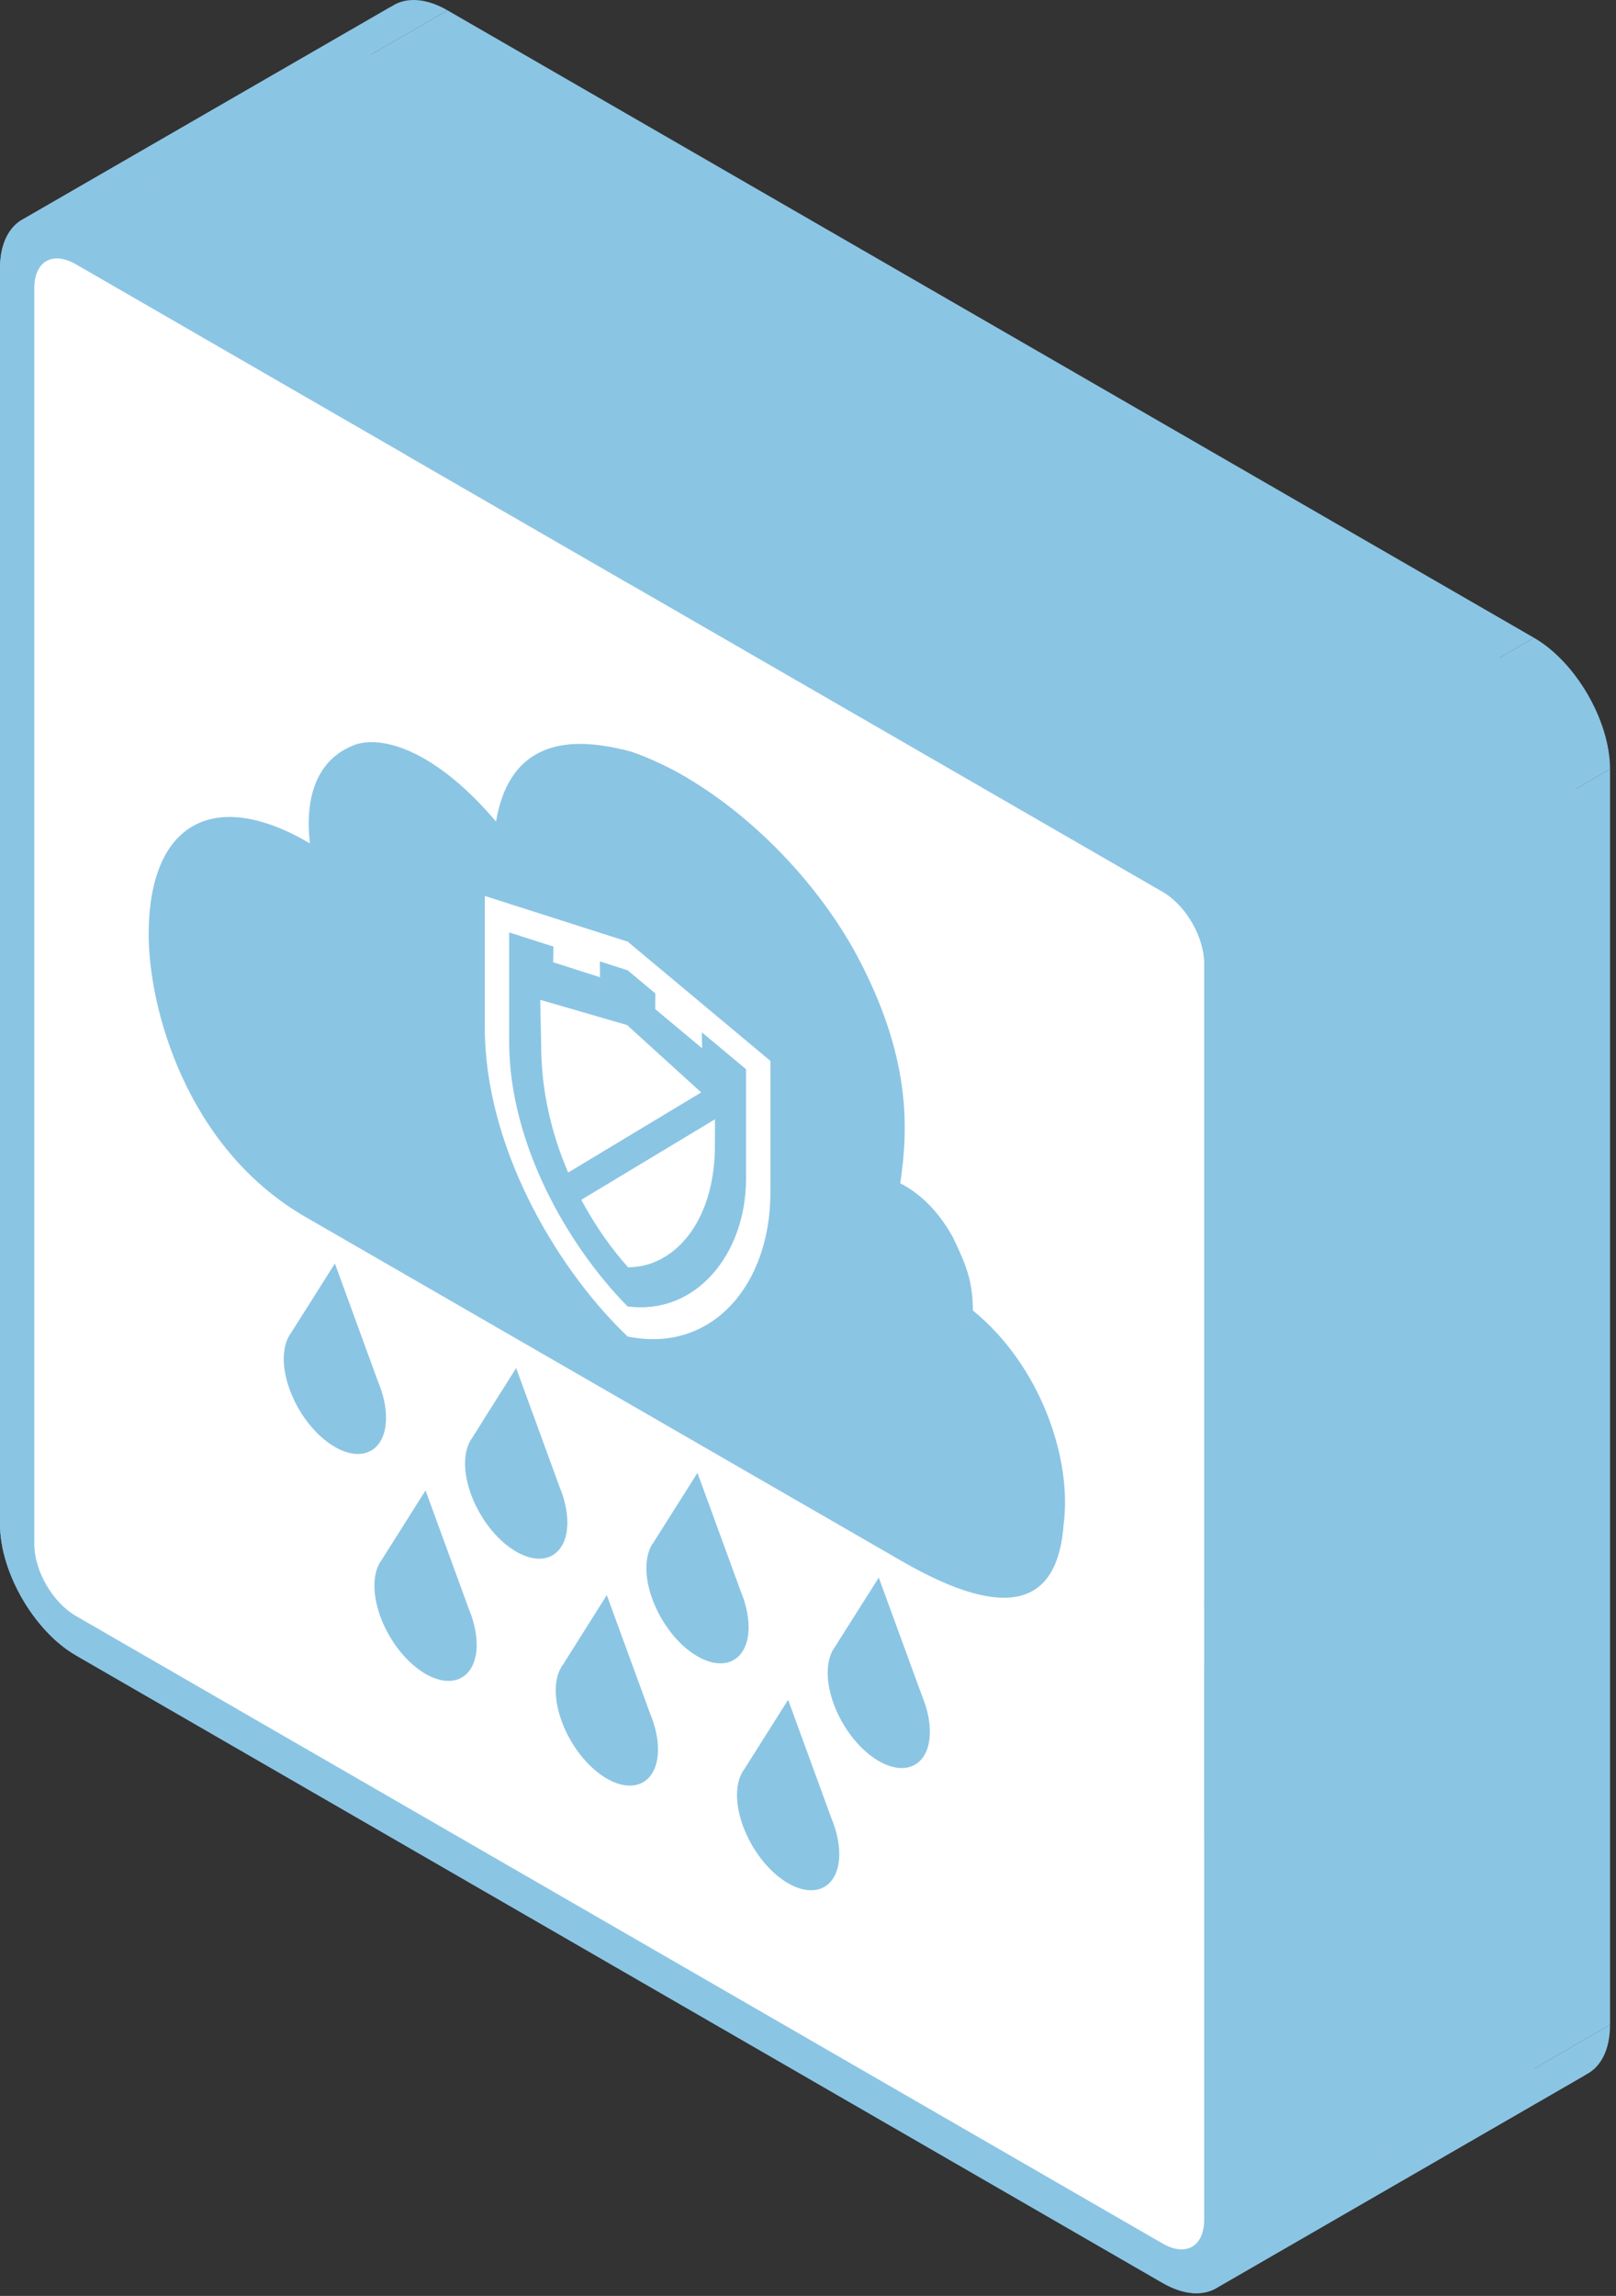 <svg width="226" height="321" viewBox="0 0 226 321" fill="none" xmlns="http://www.w3.org/2000/svg">
<rect x="0" y="0" width="226" height="321" fill="#333333" stroke="none"/>
<path fill-rule="evenodd" clip-rule="evenodd" d="M84.862 223.017L78.756 232.702L130.718 202.702L136.823 193.017L84.862 223.017Z" fill="#8BC5E4"/>
<path fill-rule="evenodd" clip-rule="evenodd" d="M90.907 239.547L84.862 223.017L136.823 193.017L142.868 209.547L90.907 239.547Z" fill="#8BC5E4"/>
<path fill-rule="evenodd" clip-rule="evenodd" d="M84.862 223.017L136.823 193.017L84.862 223.017Z" fill="#8BC5E4"/>
<path fill-rule="evenodd" clip-rule="evenodd" d="M59.513 208.382L53.399 218.062L105.361 188.062L111.475 178.382L59.513 208.382Z" fill="#8BC5E4"/>
<path fill-rule="evenodd" clip-rule="evenodd" d="M65.549 224.907L59.513 208.382L111.475 178.382L117.511 194.907L65.549 224.907Z" fill="#8BC5E4"/>
<path fill-rule="evenodd" clip-rule="evenodd" d="M59.513 208.382L111.475 178.382L59.513 208.382Z" fill="#8BC5E4"/>
<path fill-rule="evenodd" clip-rule="evenodd" d="M110.219 237.657L104.105 247.337L156.066 217.337L162.181 207.657L110.219 237.657Z" fill="#8BC5E4"/>
<path fill-rule="evenodd" clip-rule="evenodd" d="M116.264 254.187L110.219 237.657L162.181 207.657L168.225 224.187L116.264 254.187Z" fill="#8BC5E4"/>
<path fill-rule="evenodd" clip-rule="evenodd" d="M110.219 237.657L162.181 207.657L110.219 237.657Z" fill="#8BC5E4"/>
<path fill-rule="evenodd" clip-rule="evenodd" d="M72.192 191.292L66.078 200.972L118.039 170.972L124.153 161.292L72.192 191.292Z" fill="#8BC5E4"/>
<path fill-rule="evenodd" clip-rule="evenodd" d="M78.228 207.817L72.192 191.292L124.153 161.292L130.19 177.817L78.228 207.817Z" fill="#8BC5E4"/>
<path fill-rule="evenodd" clip-rule="evenodd" d="M72.192 191.292L124.153 161.292L72.192 191.292Z" fill="#8BC5E4"/>
<path fill-rule="evenodd" clip-rule="evenodd" d="M46.835 176.652L40.721 186.332L92.682 156.332L98.796 146.652L46.835 176.652Z" fill="#8BC5E4"/>
<path fill-rule="evenodd" clip-rule="evenodd" d="M52.871 193.177L46.835 176.652L98.796 146.652L104.832 163.177L52.871 193.177Z" fill="#8BC5E4"/>
<path fill-rule="evenodd" clip-rule="evenodd" d="M46.835 176.652L98.796 146.652L46.835 176.652Z" fill="#8BC5E4"/>
<path fill-rule="evenodd" clip-rule="evenodd" d="M97.54 205.927L91.426 215.607L143.388 185.607L149.502 175.927L97.54 205.927Z" fill="#8BC5E4"/>
<path fill-rule="evenodd" clip-rule="evenodd" d="M103.585 222.457L97.54 205.927L149.502 175.927L155.547 192.457L103.585 222.457Z" fill="#8BC5E4"/>
<path fill-rule="evenodd" clip-rule="evenodd" d="M97.54 205.927L149.502 175.927L97.54 205.927Z" fill="#8BC5E4"/>
<path fill-rule="evenodd" clip-rule="evenodd" d="M122.898 220.567L116.775 230.242L168.736 200.242L174.859 190.567L122.898 220.567Z" fill="#8BC5E4"/>
<path fill-rule="evenodd" clip-rule="evenodd" d="M128.943 237.097L122.898 220.567L174.859 190.567L180.904 207.097L128.943 237.097Z" fill="#8BC5E4"/>
<path fill-rule="evenodd" clip-rule="evenodd" d="M122.898 220.567L174.859 190.567L122.898 220.567Z" fill="#8BC5E4"/>
<path fill-rule="evenodd" clip-rule="evenodd" d="M42.721 170.147L126.076 218.242L178.038 188.242L94.683 140.147L42.721 170.147Z" fill="#8BC5E4"/>
<path fill-rule="evenodd" clip-rule="evenodd" d="M95.159 108.222L147.12 78.222L95.159 108.222Z" fill="#8BC5E4"/>
<path fill-rule="evenodd" clip-rule="evenodd" d="M87.78 131.652L107.742 148.327L159.704 118.327L139.742 101.652L87.78 131.652Z" fill="#8BC5E4"/>
<path fill-rule="evenodd" clip-rule="evenodd" d="M107.742 148.327V166.707L159.704 136.707V118.327L107.742 148.327Z" fill="#8BC5E4"/>
<path fill-rule="evenodd" clip-rule="evenodd" d="M88.343 186.967L87.772 186.867L139.733 156.867L140.305 156.967L88.343 186.967Z" fill="#8BC5E4"/>
<path fill-rule="evenodd" clip-rule="evenodd" d="M87.772 186.867L87.209 186.312L139.17 156.312L139.733 156.867L87.772 186.867Z" fill="#8BC5E4"/>
<path fill-rule="evenodd" clip-rule="evenodd" d="M67.801 143.647V126.827L119.763 96.827V113.647L67.801 143.647Z" fill="#8BC5E4"/>
<path fill-rule="evenodd" clip-rule="evenodd" d="M67.801 126.827V125.267L119.763 95.267V96.827L67.801 126.827Z" fill="#8BC5E4"/>
<path fill-rule="evenodd" clip-rule="evenodd" d="M67.801 125.267L87.78 131.652L139.742 101.652L119.763 95.267L67.801 125.267Z" fill="#8BC5E4"/>
<path fill-rule="evenodd" clip-rule="evenodd" d="M87.78 131.652L139.742 101.652L87.78 131.652Z" fill="#8BC5E4"/>
<path fill-rule="evenodd" clip-rule="evenodd" d="M87.78 135.662L83.892 134.417L135.853 104.417L139.742 105.662L87.78 135.662Z" fill="#8BC5E4"/>
<path fill-rule="evenodd" clip-rule="evenodd" d="M83.892 134.417L83.918 136.632L135.879 106.632L135.853 104.417L83.892 134.417Z" fill="#8BC5E4"/>
<path fill-rule="evenodd" clip-rule="evenodd" d="M83.918 136.632L77.362 134.537L129.324 104.537L135.879 106.632L83.918 136.632Z" fill="#8BC5E4"/>
<path fill-rule="evenodd" clip-rule="evenodd" d="M77.362 134.537L77.397 132.347L129.358 102.347L129.324 104.537L77.362 134.537Z" fill="#8BC5E4"/>
<path fill-rule="evenodd" clip-rule="evenodd" d="M77.397 132.347L71.205 130.362L123.166 100.362L129.358 102.347L77.397 132.347Z" fill="#8BC5E4"/>
<path fill-rule="evenodd" clip-rule="evenodd" d="M71.205 130.362V145.612L123.166 115.612V100.362L71.205 130.362Z" fill="#8BC5E4"/>
<path fill-rule="evenodd" clip-rule="evenodd" d="M104.339 164.742V149.492L156.3 119.492V134.742L104.339 164.742Z" fill="#8BC5E4"/>
<path fill-rule="evenodd" clip-rule="evenodd" d="M104.339 149.492L98.155 144.332L150.117 114.332L156.3 119.492L104.339 149.492Z" fill="#8BC5E4"/>
<path fill-rule="evenodd" clip-rule="evenodd" d="M98.155 144.332L98.19 146.562L150.151 116.562L150.117 114.332L98.155 144.332Z" fill="#8BC5E4"/>
<path fill-rule="evenodd" clip-rule="evenodd" d="M98.19 146.562L91.634 141.087L143.596 111.087L150.151 116.562L98.19 146.562Z" fill="#8BC5E4"/>
<path fill-rule="evenodd" clip-rule="evenodd" d="M91.634 141.087L91.651 138.897L143.613 108.897L143.596 111.087L91.634 141.087Z" fill="#8BC5E4"/>
<path fill-rule="evenodd" clip-rule="evenodd" d="M91.651 138.897L87.78 135.662L139.742 105.662L143.613 108.897L91.651 138.897Z" fill="#8BC5E4"/>
<path fill-rule="evenodd" clip-rule="evenodd" d="M87.78 135.662L139.742 105.662L87.78 135.662Z" fill="#8BC5E4"/>
<path fill-rule="evenodd" clip-rule="evenodd" d="M87.702 143.317L98.06 152.737L150.022 122.737L139.664 113.317L87.702 143.317Z" fill="#8BC5E4"/>
<path fill-rule="evenodd" clip-rule="evenodd" d="M98.06 152.737L79.458 163.937L131.419 133.937L150.022 122.737L98.06 152.737Z" fill="#8BC5E4"/>
<path fill-rule="evenodd" clip-rule="evenodd" d="M75.682 146.087L75.552 139.792L127.514 109.792L127.643 116.087L75.682 146.087Z" fill="#8BC5E4"/>
<path fill-rule="evenodd" clip-rule="evenodd" d="M75.552 139.792L87.702 143.317L139.664 113.317L127.514 109.792L75.552 139.792Z" fill="#8BC5E4"/>
<path fill-rule="evenodd" clip-rule="evenodd" d="M87.702 143.317L139.664 113.317L87.702 143.317Z" fill="#8BC5E4"/>
<path fill-rule="evenodd" clip-rule="evenodd" d="M99.991 156.492L99.983 160.117L151.944 130.117L151.953 126.492L99.991 156.492Z" fill="#8BC5E4"/>
<path fill-rule="evenodd" clip-rule="evenodd" d="M81.294 167.747L99.991 156.492L151.953 126.492L133.255 137.747L81.294 167.747Z" fill="#8BC5E4"/>
<path fill-rule="evenodd" clip-rule="evenodd" d="M99.991 156.492L151.953 126.492L99.991 156.492Z" fill="#8BC5E4"/>
<path fill-rule="evenodd" clip-rule="evenodd" d="M10.626 36.957L162.579 124.687L214.54 94.687L62.588 6.957L10.626 36.957Z" fill="#8BC5E4"/>
<path fill-rule="evenodd" clip-rule="evenodd" d="M168.407 134.762V310.322L220.369 280.322V104.762L168.407 134.762Z" fill="#8BC5E4"/>
<path fill-rule="evenodd" clip-rule="evenodd" d="M162.579 313.667L10.626 225.937L62.588 195.937L214.54 283.667L162.579 313.667Z" fill="#8BC5E4"/>
<path fill-rule="evenodd" clip-rule="evenodd" d="M4.798 215.862V40.302L56.759 10.302V185.862L4.798 215.862Z" fill="#8BC5E4"/>
<path fill-rule="evenodd" clip-rule="evenodd" d="M10.626 36.957L62.588 6.957L10.626 36.957Z" fill="#8BC5E4"/>
<path fill-rule="evenodd" clip-rule="evenodd" d="M0 37.532V213.092L51.962 183.092V7.532L0 37.532Z" fill="#8BC5E4"/>
<path fill-rule="evenodd" clip-rule="evenodd" d="M10.626 231.447L162.579 319.177L214.54 289.177L62.588 201.447L10.626 231.447Z" fill="#8BC5E4"/>
<path fill-rule="evenodd" clip-rule="evenodd" d="M173.205 313.092V137.532L225.167 107.532V283.092L173.205 313.092Z" fill="#8BC5E4"/>
<path fill-rule="evenodd" clip-rule="evenodd" d="M162.579 119.177L10.626 31.447L62.588 1.447L214.54 89.177L162.579 119.177Z" fill="#8BC5E4"/>
<path fill-rule="evenodd" clip-rule="evenodd" d="M10.626 31.447L62.588 1.447L10.626 31.447Z" fill="#8BC5E4"/>
<path fill-rule="evenodd" clip-rule="evenodd" d="M78.756 232.702C78.081 233.582 77.726 234.837 77.717 236.322L129.679 206.322C129.687 204.837 130.042 203.582 130.718 202.702L78.756 232.702Z" fill="#8BC5E4"/>
<path fill-rule="evenodd" clip-rule="evenodd" d="M77.717 236.322C77.717 238.502 78.471 241.027 79.813 243.342L131.774 213.342C130.432 211.027 129.679 208.502 129.679 206.322L77.717 236.322Z" fill="#8BC5E4"/>
<path fill-rule="evenodd" clip-rule="evenodd" d="M79.813 243.342C81.147 245.652 82.965 247.572 84.862 248.667L136.823 218.667C134.927 217.572 133.108 215.652 131.774 213.342L79.813 243.342Z" fill="#8BC5E4"/>
<path fill-rule="evenodd" clip-rule="evenodd" d="M84.862 248.667C86.767 249.767 88.586 249.957 89.928 249.182L141.89 219.182C140.547 219.957 138.729 219.767 136.823 218.667L84.862 248.667Z" fill="#8BC5E4"/>
<path fill-rule="evenodd" clip-rule="evenodd" d="M89.928 249.182C91.27 248.417 92.024 246.762 92.024 244.582L143.985 214.582C143.985 216.762 143.232 218.417 141.89 219.182L89.928 249.182Z" fill="#8BC5E4"/>
<path fill-rule="evenodd" clip-rule="evenodd" d="M92.024 244.582C92.015 243.017 91.634 241.277 90.907 239.547L142.868 209.547C143.596 211.277 143.977 213.017 143.985 214.582L92.024 244.582Z" fill="#8BC5E4"/>
<path fill-rule="evenodd" clip-rule="evenodd" d="M53.399 218.062C52.724 218.942 52.368 220.197 52.36 221.682L104.321 191.682C104.33 190.197 104.685 188.942 105.361 188.062L53.399 218.062Z" fill="#8BC5E4"/>
<path fill-rule="evenodd" clip-rule="evenodd" d="M52.36 221.682C52.36 223.862 53.113 226.387 54.456 228.702L106.417 198.702C105.075 196.387 104.321 193.862 104.321 191.682L52.36 221.682Z" fill="#8BC5E4"/>
<path fill-rule="evenodd" clip-rule="evenodd" d="M54.456 228.702C55.798 231.027 57.617 232.937 59.522 234.037L111.483 204.037C109.578 202.937 107.76 201.027 106.417 198.702L54.456 228.702Z" fill="#8BC5E4"/>
<path fill-rule="evenodd" clip-rule="evenodd" d="M59.522 234.037C61.419 235.132 63.237 235.312 64.571 234.542L116.532 204.542C115.199 205.312 113.38 205.132 111.483 204.037L59.522 234.037Z" fill="#8BC5E4"/>
<path fill-rule="evenodd" clip-rule="evenodd" d="M64.571 234.542C65.913 233.777 66.667 232.122 66.667 229.942L118.628 199.942C118.628 202.122 117.875 203.777 116.532 204.542L64.571 234.542Z" fill="#8BC5E4"/>
<path fill-rule="evenodd" clip-rule="evenodd" d="M66.667 229.942C66.658 228.377 66.277 226.637 65.549 224.907L117.511 194.907C118.238 196.637 118.619 198.377 118.628 199.942L66.667 229.942Z" fill="#8BC5E4"/>
<path fill-rule="evenodd" clip-rule="evenodd" d="M104.105 247.337C103.429 248.217 103.074 249.472 103.074 250.962L155.036 220.962C155.036 219.472 155.391 218.217 156.066 217.337L104.105 247.337Z" fill="#8BC5E4"/>
<path fill-rule="evenodd" clip-rule="evenodd" d="M103.074 250.962C103.074 253.142 103.828 255.667 105.17 257.982L157.132 227.982C155.789 225.667 155.036 223.142 155.036 220.962L103.074 250.962Z" fill="#8BC5E4"/>
<path fill-rule="evenodd" clip-rule="evenodd" d="M105.17 257.982C106.504 260.292 108.322 262.212 110.219 263.307L162.181 233.307C160.284 232.212 158.465 230.292 157.132 227.982L105.17 257.982Z" fill="#8BC5E4"/>
<path fill-rule="evenodd" clip-rule="evenodd" d="M110.219 263.307C112.116 264.402 113.934 264.582 115.277 263.817L167.238 233.817C165.896 234.582 164.077 234.402 162.181 233.307L110.219 263.307Z" fill="#8BC5E4"/>
<path fill-rule="evenodd" clip-rule="evenodd" d="M115.277 263.817C116.619 263.052 117.372 261.397 117.372 259.217L169.334 229.217C169.334 231.397 168.58 233.052 167.238 233.817L115.277 263.817Z" fill="#8BC5E4"/>
<path fill-rule="evenodd" clip-rule="evenodd" d="M117.372 259.217C117.372 257.657 116.983 255.912 116.264 254.187L168.225 224.187C168.944 225.912 169.334 227.657 169.334 229.217L117.372 259.217Z" fill="#8BC5E4"/>
<path fill-rule="evenodd" clip-rule="evenodd" d="M66.078 200.972C65.402 201.852 65.047 203.117 65.038 204.602L117 174.602C117.009 173.117 117.364 171.852 118.039 170.972L66.078 200.972Z" fill="#8BC5E4"/>
<path fill-rule="evenodd" clip-rule="evenodd" d="M65.038 204.602C65.038 209.132 68.243 214.662 72.192 216.942L124.153 186.942C120.204 184.662 117 179.132 117 174.602L65.038 204.602Z" fill="#8BC5E4"/>
<path fill-rule="evenodd" clip-rule="evenodd" d="M72.192 216.942C74.088 218.037 75.907 218.227 77.249 217.462L129.211 187.462C127.869 188.227 126.05 188.037 124.153 186.942L72.192 216.942Z" fill="#8BC5E4"/>
<path fill-rule="evenodd" clip-rule="evenodd" d="M77.249 217.462C78.592 216.697 79.345 215.042 79.345 212.862L131.307 182.862C131.307 185.042 130.553 186.697 129.211 187.462L77.249 217.462Z" fill="#8BC5E4"/>
<path fill-rule="evenodd" clip-rule="evenodd" d="M79.345 212.862C79.345 211.302 78.956 209.547 78.228 207.817L130.19 177.817C130.917 179.547 131.307 181.302 131.307 182.862L79.345 212.862Z" fill="#8BC5E4"/>
<path fill-rule="evenodd" clip-rule="evenodd" d="M40.721 186.332C40.045 187.212 39.69 188.477 39.681 189.962L91.643 159.962C91.651 158.477 92.007 157.212 92.682 156.332L40.721 186.332Z" fill="#8BC5E4"/>
<path fill-rule="evenodd" clip-rule="evenodd" d="M39.681 189.962C39.681 192.142 40.443 194.672 41.777 196.982L93.739 166.982C92.405 164.672 91.643 162.142 91.643 159.962L39.681 189.962Z" fill="#8BC5E4"/>
<path fill-rule="evenodd" clip-rule="evenodd" d="M41.777 196.982C43.119 199.297 44.947 201.212 46.843 202.307L98.805 172.307C96.908 171.212 95.081 169.297 93.739 166.982L41.777 196.982Z" fill="#8BC5E4"/>
<path fill-rule="evenodd" clip-rule="evenodd" d="M46.843 202.307C48.735 203.399 50.456 203.546 51.736 202.901L103.697 172.901C102.418 173.546 100.696 173.399 98.805 172.307L46.843 202.307Z" fill="#8BC5E4"/>
<path fill-rule="evenodd" clip-rule="evenodd" d="M51.736 202.901C53.122 202.203 53.988 200.578 53.988 198.222L105.95 168.222C105.95 170.578 105.083 172.203 103.697 172.901L51.736 202.901Z" fill="#8BC5E4"/>
<path fill-rule="evenodd" clip-rule="evenodd" d="M53.988 198.222C53.988 196.662 53.598 194.907 52.871 193.177L104.832 163.177C105.56 164.907 105.95 166.662 105.95 168.222L53.988 198.222Z" fill="#8BC5E4"/>
<path fill-rule="evenodd" clip-rule="evenodd" d="M91.426 215.607C90.751 216.487 90.396 217.752 90.396 219.242L142.357 189.242C142.357 187.752 142.712 186.487 143.388 185.607L91.426 215.607Z" fill="#8BC5E4"/>
<path fill-rule="evenodd" clip-rule="evenodd" d="M90.396 219.242C90.396 223.772 93.6 229.302 97.54 231.577L149.502 201.577C145.562 199.302 142.357 193.772 142.357 189.242L90.396 219.242Z" fill="#8BC5E4"/>
<path fill-rule="evenodd" clip-rule="evenodd" d="M97.54 231.577C99.436 232.672 101.16 232.819 102.44 232.175L154.402 202.175C153.121 202.819 151.397 202.672 149.502 201.577L97.54 231.577Z" fill="#8BC5E4"/>
<path fill-rule="evenodd" clip-rule="evenodd" d="M102.44 232.176C103.827 231.478 104.694 229.853 104.694 227.497L156.655 197.497C156.655 199.853 155.789 201.478 154.402 202.176L102.44 232.176Z" fill="#8BC5E4"/>
<path fill-rule="evenodd" clip-rule="evenodd" d="M104.694 227.497C104.694 225.937 104.304 224.192 103.585 222.457L155.547 192.457C156.266 194.192 156.655 195.937 156.655 197.497L104.694 227.497Z" fill="#8BC5E4"/>
<path fill-rule="evenodd" clip-rule="evenodd" d="M116.775 230.242C116.108 231.127 115.753 232.392 115.753 233.882L167.714 203.882C167.714 202.392 168.07 201.127 168.736 200.242L116.775 230.242Z" fill="#8BC5E4"/>
<path fill-rule="evenodd" clip-rule="evenodd" d="M115.753 233.882C115.753 236.062 116.506 238.577 117.849 240.892L169.81 210.892C168.468 208.577 167.714 206.062 167.714 203.882L115.753 233.882Z" fill="#8BC5E4"/>
<path fill-rule="evenodd" clip-rule="evenodd" d="M117.849 240.892C119.191 243.217 121.001 245.122 122.898 246.217L174.859 216.217C172.963 215.122 171.153 213.217 169.81 210.892L117.849 240.892Z" fill="#8BC5E4"/>
<path fill-rule="evenodd" clip-rule="evenodd" d="M122.898 246.217C124.793 247.312 126.515 247.458 127.794 246.813L179.755 216.813C178.477 217.458 176.755 217.312 174.859 216.217L122.898 246.217Z" fill="#8BC5E4"/>
<path fill-rule="evenodd" clip-rule="evenodd" d="M127.793 246.813C129.178 246.115 130.042 244.488 130.042 242.132L182.004 212.132C182.004 214.488 181.14 216.115 179.755 216.813L127.793 246.813Z" fill="#8BC5E4"/>
<path fill-rule="evenodd" clip-rule="evenodd" d="M130.042 242.132C130.051 240.577 129.661 238.832 128.943 237.097L180.904 207.097C181.623 208.832 182.013 210.577 182.004 212.132L130.042 242.132Z" fill="#8BC5E4"/>
<path fill-rule="evenodd" clip-rule="evenodd" d="M95.159 108.222C92.89 106.962 90.586 105.902 88.309 105.117L140.27 75.117C142.548 75.902 144.851 76.962 147.12 78.222L95.159 108.222Z" fill="#8BC5E4"/>
<path fill-rule="evenodd" clip-rule="evenodd" d="M88.309 105.117C82.85 103.604 78.404 103.602 75.156 105.354L127.117 75.353C130.366 73.603 134.812 73.604 140.27 75.117L88.309 105.117Z" fill="#8BC5E4"/>
<path fill-rule="evenodd" clip-rule="evenodd" d="M75.156 105.354C72.157 106.97 70.179 110.08 69.369 114.872L121.33 84.872C122.141 80.08 124.119 76.97 127.117 75.353L75.156 105.354Z" fill="#8BC5E4"/>
<path fill-rule="evenodd" clip-rule="evenodd" d="M69.369 114.872C61.825 105.927 54.421 102.732 49.857 104.047L101.819 74.047C106.383 72.732 113.787 75.927 121.33 84.872L69.369 114.872Z" fill="#8BC5E4"/>
<path fill-rule="evenodd" clip-rule="evenodd" d="M49.857 104.047C49.412 104.205 48.991 104.384 48.594 104.585L100.556 74.585C100.952 74.384 101.373 74.205 101.819 74.047L49.857 104.047Z" fill="#8BC5E4"/>
<path fill-rule="evenodd" clip-rule="evenodd" d="M48.594 104.585C44.033 106.892 42.651 111.988 43.344 117.917L95.306 87.917C94.613 81.988 95.994 76.892 100.556 74.585L48.594 104.585Z" fill="#8BC5E4"/>
<path fill-rule="evenodd" clip-rule="evenodd" d="M43.344 117.917C36.922 114.137 31.469 113.309 27.535 115.204L79.497 85.204C83.431 83.309 88.884 84.137 95.306 87.917L43.344 117.917Z" fill="#8BC5E4"/>
<path fill-rule="evenodd" clip-rule="evenodd" d="M27.535 115.204C23.273 117.258 20.793 122.509 20.793 130.667L72.755 100.667C72.755 92.508 75.235 87.258 79.497 85.204L27.535 115.204Z" fill="#8BC5E4"/>
<path fill-rule="evenodd" clip-rule="evenodd" d="M20.793 130.667C20.793 140.827 25.981 160.482 42.721 170.147L94.683 140.147C77.942 130.482 72.755 110.827 72.755 100.667L20.793 130.667Z" fill="#8BC5E4"/>
<path fill-rule="evenodd" clip-rule="evenodd" d="M126.076 218.242C134.582 223.153 140.422 224.395 144.054 222.618L196.015 192.618C192.383 194.395 186.544 193.153 178.037 188.242L126.076 218.242Z" fill="#8BC5E4"/>
<path fill-rule="evenodd" clip-rule="evenodd" d="M144.054 222.618C146.907 221.222 148.398 217.962 148.749 213.152L200.71 183.152C200.359 187.962 198.869 191.222 196.015 192.618L144.054 222.618Z" fill="#8BC5E4"/>
<path fill-rule="evenodd" clip-rule="evenodd" d="M148.749 213.152C149.97 203.997 145.518 190.897 136.061 183.227L188.023 153.227C197.48 160.897 201.931 173.997 200.71 183.152L148.749 213.152Z" fill="#8BC5E4"/>
<path fill-rule="evenodd" clip-rule="evenodd" d="M136.061 183.227C136.035 179.262 135.247 177.077 133.229 172.922L185.191 142.922C187.209 147.077 187.997 149.262 188.023 153.227L136.061 183.227Z" fill="#8BC5E4"/>
<path fill-rule="evenodd" clip-rule="evenodd" d="M133.229 172.922C131.125 169.157 128.579 166.827 125.903 165.432L177.864 135.432C180.54 136.827 183.086 139.157 185.191 142.922L133.229 172.922Z" fill="#8BC5E4"/>
<path fill-rule="evenodd" clip-rule="evenodd" d="M125.903 165.432C127.081 157.512 127.314 147.667 119.901 133.697L171.863 103.697C179.276 117.667 179.042 127.512 177.864 135.432L125.903 165.432Z" fill="#8BC5E4"/>
<path fill-rule="evenodd" clip-rule="evenodd" d="M119.901 133.697C114.393 123.437 105.006 113.747 95.159 108.222L147.12 78.222C156.967 83.747 166.355 93.437 171.863 103.697L119.901 133.697Z" fill="#8BC5E4"/>
<path fill-rule="evenodd" clip-rule="evenodd" d="M107.742 166.707C107.742 174.938 104.454 181.745 99.106 185.059L151.067 155.059C156.416 151.745 159.704 144.938 159.704 136.707L107.742 166.707Z" fill="#8BC5E4"/>
<path fill-rule="evenodd" clip-rule="evenodd" d="M99.106 185.059C96.097 186.923 92.437 187.682 88.343 186.967L140.305 156.967C144.398 157.682 148.059 156.923 151.067 155.059L99.106 185.059Z" fill="#8BC5E4"/>
<path fill-rule="evenodd" clip-rule="evenodd" d="M87.209 186.312C77.579 176.862 67.801 160.167 67.801 143.647L119.763 113.647C119.763 130.167 129.54 146.862 139.17 156.312L87.209 186.312Z" fill="#8BC5E4"/>
<path fill-rule="evenodd" clip-rule="evenodd" d="M71.205 145.612C71.205 160.022 79.518 174.282 87.763 182.652L139.725 152.652C131.48 144.282 123.166 130.022 123.166 115.612L71.205 145.612Z" fill="#8BC5E4"/>
<path fill-rule="evenodd" clip-rule="evenodd" d="M87.763 182.652C90.789 183.062 93.576 182.472 95.967 181.13L147.928 151.13C145.538 152.472 142.751 153.062 139.725 152.652L87.763 182.652Z" fill="#8BC5E4"/>
<path fill-rule="evenodd" clip-rule="evenodd" d="M95.967 181.129C101.047 178.277 104.339 172.025 104.339 164.742L156.3 134.742C156.3 142.025 153.009 148.277 147.928 151.129L95.967 181.129Z" fill="#8BC5E4"/>
<path fill-rule="evenodd" clip-rule="evenodd" d="M79.458 163.937C77.224 158.737 75.682 152.687 75.682 146.087L127.644 116.087C127.644 122.687 129.185 128.737 131.419 133.937L79.458 163.937Z" fill="#8BC5E4"/>
<path fill-rule="evenodd" clip-rule="evenodd" d="M99.983 160.117C99.983 167.944 96.957 173.359 92.906 175.769L144.867 145.769C148.918 143.359 151.944 137.944 151.944 130.117L99.983 160.117Z" fill="#8BC5E4"/>
<path fill-rule="evenodd" clip-rule="evenodd" d="M92.906 175.77C91.33 176.707 89.6 177.189 87.832 177.182L139.794 147.182C141.562 147.189 143.292 146.707 144.867 145.77L92.906 175.77Z" fill="#8BC5E4"/>
<path fill-rule="evenodd" clip-rule="evenodd" d="M87.832 177.182C85.633 174.722 83.312 171.532 81.294 167.747L133.255 137.747C135.273 141.532 137.594 144.722 139.794 147.182L87.832 177.182Z" fill="#8BC5E4"/>
<path fill-rule="evenodd" clip-rule="evenodd" d="M162.579 124.687C165.853 126.577 168.407 130.992 168.407 134.762L220.369 104.762C220.369 100.992 217.814 96.577 214.541 94.687L162.579 124.687Z" fill="#8BC5E4"/>
<path fill-rule="evenodd" clip-rule="evenodd" d="M168.407 310.322C168.407 312.132 167.819 313.41 166.844 314.042L218.806 284.042C219.78 283.41 220.369 282.132 220.369 280.322L168.407 310.322Z" fill="#8BC5E4"/>
<path fill-rule="evenodd" clip-rule="evenodd" d="M166.845 314.042C165.789 314.726 164.281 314.65 162.579 313.667L214.541 283.667C216.243 284.65 217.751 284.726 218.806 284.042L166.845 314.042Z" fill="#8BC5E4"/>
<path fill-rule="evenodd" clip-rule="evenodd" d="M10.626 225.937C7.353 224.047 4.798 219.632 4.798 215.862L56.759 185.862C56.759 189.632 59.314 194.047 62.588 195.937L10.626 225.937Z" fill="#8BC5E4"/>
<path fill-rule="evenodd" clip-rule="evenodd" d="M4.798 40.302C4.798 38.493 5.386 37.214 6.361 36.583L58.322 6.583C57.348 7.214 56.759 8.493 56.759 10.302L4.798 40.302Z" fill="#8BC5E4"/>
<path fill-rule="evenodd" clip-rule="evenodd" d="M6.361 36.583C7.416 35.899 8.924 35.974 10.626 36.957L62.588 6.957C60.885 5.974 59.377 5.899 58.322 6.583L6.361 36.583Z" fill="#8BC5E4"/>
<path fill-rule="evenodd" clip-rule="evenodd" d="M10.626 31.447C7.82 29.827 5.26 29.614 3.355 30.574L55.317 0.574C57.221 -0.386 59.782 -0.173 62.588 1.447L10.626 31.447Z" fill="#8BC5E4"/>
<path fill-rule="evenodd" clip-rule="evenodd" d="M3.356 30.574C1.293 31.615 0 34.033 0 37.532L51.962 7.532C51.962 4.033 53.254 1.615 55.317 0.574L3.356 30.574Z" fill="#8BC5E4"/>
<path fill-rule="evenodd" clip-rule="evenodd" d="M0 213.092C0 219.822 4.78 228.072 10.626 231.447L62.588 201.447C56.742 198.072 51.962 189.822 51.962 183.092L0 213.092Z" fill="#8BC5E4"/>
<path fill-rule="evenodd" clip-rule="evenodd" d="M162.579 319.177C165.385 320.797 167.945 321.011 169.85 320.05L221.811 290.05C219.907 291.011 217.346 290.797 214.541 289.177L162.579 319.177Z" fill="#8BC5E4"/>
<path fill-rule="evenodd" clip-rule="evenodd" d="M169.85 320.05C171.912 319.01 173.205 316.592 173.205 313.092L225.167 283.092C225.167 286.592 223.874 289.01 221.811 290.05L169.85 320.05Z" fill="#8BC5E4"/>
<path fill-rule="evenodd" clip-rule="evenodd" d="M173.205 137.532C173.205 130.802 168.425 122.552 162.579 119.177L214.541 89.177C220.386 92.552 225.167 100.802 225.167 107.532L173.205 137.532Z" fill="#8BC5E4"/>
<path d="M84.862 223.017L78.756 232.702C78.081 233.582 77.726 234.837 77.717 236.322C77.717 238.502 78.471 241.027 79.813 243.342C81.147 245.652 82.965 247.572 84.862 248.667C86.767 249.767 88.586 249.957 89.928 249.182C91.27 248.417 92.024 246.762 92.024 244.582C92.015 243.017 91.634 241.277 90.907 239.547L84.862 223.017ZM59.513 208.382L53.399 218.062C52.724 218.942 52.369 220.197 52.36 221.682C52.36 223.862 53.113 226.387 54.456 228.702C55.798 231.027 57.617 232.937 59.522 234.037C61.419 235.132 63.237 235.312 64.571 234.542C65.913 233.777 66.667 232.122 66.667 229.942C66.658 228.377 66.277 226.637 65.549 224.907L59.513 208.382ZM110.219 237.657L104.105 247.337C103.429 248.217 103.074 249.472 103.074 250.962C103.074 253.142 103.828 255.667 105.17 257.982C106.504 260.292 108.322 262.212 110.219 263.307C112.116 264.402 113.934 264.582 115.277 263.817C116.619 263.052 117.372 261.397 117.372 259.217C117.372 257.657 116.983 255.912 116.264 254.187L110.219 237.657ZM72.192 191.292L66.078 200.972C65.402 201.852 65.047 203.117 65.038 204.602C65.038 209.132 68.243 214.662 72.192 216.942C74.088 218.037 75.907 218.227 77.249 217.462C78.592 216.697 79.345 215.042 79.345 212.862C79.345 211.302 78.956 209.547 78.228 207.817L72.192 191.292ZM46.835 176.652L40.721 186.332C40.045 187.212 39.69 188.477 39.681 189.962C39.681 192.142 40.443 194.672 41.777 196.982C43.119 199.297 44.947 201.212 46.843 202.307C50.784 204.582 53.988 202.752 53.988 198.222C53.988 196.662 53.598 194.907 52.871 193.177L46.835 176.652ZM97.54 205.927L91.426 215.607C90.751 216.487 90.396 217.752 90.396 219.242C90.396 223.772 93.6 229.302 97.54 231.577C101.49 233.857 104.694 232.027 104.694 227.497C104.694 225.937 104.304 224.192 103.585 222.457L97.54 205.927ZM122.898 220.567L116.775 230.242C116.108 231.127 115.753 232.392 115.753 233.882C115.753 236.062 116.506 238.577 117.849 240.892C119.191 243.217 121.001 245.122 122.898 246.217C126.847 248.497 130.042 246.662 130.042 242.132C130.051 240.577 129.661 238.832 128.943 237.097L122.898 220.567ZM95.159 108.222C92.89 106.962 90.586 105.902 88.309 105.117C77.812 102.207 71.057 104.887 69.369 114.872C61.826 105.927 54.421 102.732 49.857 104.047C44.288 106.012 42.591 111.472 43.345 117.917C29.965 110.042 20.793 114.977 20.793 130.667C20.793 140.827 25.981 160.482 42.721 170.147L126.076 218.242C141.266 227.012 147.952 224.082 148.749 213.152C149.97 203.997 145.518 190.897 136.061 183.227C136.035 179.262 135.247 177.077 133.229 172.922C131.125 169.157 128.579 166.827 125.903 165.432C127.081 157.512 127.314 147.667 119.901 133.697C114.393 123.437 105.006 113.747 95.159 108.222ZM87.78 131.652L107.742 148.327V166.707C107.742 179.567 99.714 188.952 88.343 186.967L87.772 186.867L87.209 186.312C77.579 176.862 67.801 160.167 67.801 143.647V126.827V125.267L87.78 131.652ZM87.78 135.662L83.892 134.417L83.918 136.632L77.362 134.537L77.397 132.347L71.205 130.362V145.612C71.205 160.022 79.518 174.282 87.763 182.652C97.22 183.932 104.339 175.452 104.339 164.742V149.492L98.155 144.332L98.19 146.562L91.634 141.087L91.651 138.897L87.78 135.662ZM87.702 143.317L98.06 152.737L79.458 163.937C77.224 158.737 75.682 152.687 75.682 146.087L75.552 139.792L87.702 143.317ZM99.991 156.492L99.983 160.117C99.983 170.987 94.146 177.207 87.832 177.182C85.633 174.722 83.312 171.532 81.294 167.747L99.991 156.492ZM10.626 36.957L162.579 124.687C165.853 126.577 168.407 130.992 168.407 134.762V310.322C168.407 314.092 165.853 315.557 162.579 313.667L10.626 225.937C7.353 224.047 4.798 219.632 4.798 215.862V40.302C4.798 36.532 7.353 35.067 10.626 36.957ZM10.626 31.447C4.78 28.072 0 30.802 0 37.532V213.092C0 219.822 4.78 228.072 10.626 231.447L162.579 319.177C168.425 322.552 173.205 319.822 173.205 313.092V137.532C173.205 130.802 168.425 122.552 162.579 119.177L10.626 31.447Z" fill="#8BC5E4"/>
<path fill-rule="evenodd" clip-rule="evenodd" d="M10.626 36.957L162.579 124.687C165.853 126.577 168.407 130.992 168.407 134.762V310.322C168.407 314.092 165.853 315.557 162.579 313.667L10.626 225.937C7.353 224.047 4.798 219.632 4.798 215.862V40.302C4.798 36.532 7.353 35.067 10.626 36.957ZM78.756 232.702L84.862 223.017L90.907 239.547C91.634 241.277 92.015 243.017 92.024 244.582C92.024 246.762 91.27 248.417 89.928 249.182C88.586 249.957 86.767 249.767 84.862 248.667C82.965 247.572 81.147 245.652 79.813 243.342C78.471 241.027 77.717 238.502 77.717 236.322C77.726 234.837 78.081 233.582 78.756 232.702ZM53.399 218.062L59.513 208.382L65.549 224.907C66.277 226.637 66.658 228.377 66.667 229.942C66.667 232.122 65.913 233.777 64.571 234.542C63.237 235.312 61.419 235.132 59.522 234.037C57.617 232.937 55.798 231.027 54.456 228.702C53.113 226.387 52.36 223.862 52.36 221.682C52.369 220.197 52.724 218.942 53.399 218.062ZM104.105 247.337L110.219 237.657L116.264 254.187C116.983 255.912 117.372 257.657 117.372 259.217C117.372 261.397 116.619 263.052 115.277 263.817C113.934 264.582 112.116 264.402 110.219 263.307C108.322 262.212 106.504 260.292 105.17 257.982C103.828 255.667 103.074 253.142 103.074 250.962C103.074 249.472 103.429 248.217 104.105 247.337ZM66.078 200.972L72.192 191.292L78.228 207.817C78.956 209.547 79.345 211.302 79.345 212.862C79.345 215.042 78.592 216.697 77.249 217.462C75.907 218.227 74.088 218.037 72.192 216.942C68.243 214.662 65.038 209.132 65.038 204.602C65.047 203.117 65.402 201.852 66.078 200.972ZM40.721 186.332L46.835 176.652L52.871 193.177C53.598 194.907 53.988 196.662 53.988 198.222C53.988 202.752 50.784 204.582 46.843 202.307C44.947 201.212 43.119 199.297 41.777 196.982C40.443 194.672 39.681 192.142 39.681 189.962C39.69 188.477 40.045 187.212 40.721 186.332ZM91.426 215.607L97.54 205.927L103.585 222.457C104.304 224.192 104.694 225.937 104.694 227.497C104.694 232.027 101.49 233.857 97.54 231.577C93.6 229.302 90.396 223.772 90.396 219.242C90.396 217.752 90.751 216.487 91.426 215.607ZM116.775 230.242L122.898 220.567L128.943 237.097C129.661 238.832 130.051 240.577 130.042 242.132C130.042 246.662 126.847 248.497 122.898 246.217C121.001 245.122 119.191 243.217 117.849 240.892C116.506 238.577 115.753 236.062 115.753 233.882C115.753 232.392 116.108 231.127 116.775 230.242ZM88.309 105.117C90.586 105.902 92.89 106.962 95.159 108.222C105.006 113.747 114.393 123.437 119.901 133.697C127.314 147.667 127.081 157.512 125.903 165.432C128.579 166.827 131.125 169.157 133.229 172.922C135.247 177.077 136.035 179.262 136.061 183.227C145.518 190.897 149.97 203.997 148.749 213.152C147.952 224.082 141.266 227.012 126.076 218.242L42.721 170.147C25.981 160.482 20.793 140.827 20.793 130.667C20.793 114.977 29.965 110.042 43.345 117.917C42.591 111.472 44.288 106.012 49.857 104.047C54.421 102.732 61.826 105.927 69.369 114.872C71.057 104.887 77.812 102.207 88.309 105.117Z" fill="white"/>
<path fill-rule="evenodd" clip-rule="evenodd" d="M87.78 131.652L107.742 148.327V166.707C107.742 179.567 99.714 188.952 88.343 186.967L87.772 186.867L87.209 186.312C77.579 176.862 67.801 160.167 67.801 143.647V126.827V125.267L87.78 131.652ZM83.892 134.417L87.78 135.662L91.651 138.897L91.634 141.087L98.19 146.562L98.155 144.332L104.339 149.492V164.742C104.339 175.452 97.22 183.932 87.763 182.652C79.518 174.282 71.205 160.022 71.205 145.612V130.362L77.397 132.347L77.362 134.537L83.918 136.632L83.892 134.417Z" fill="white"/>
<path d="M87.702 143.317L98.06 152.737L79.458 163.937C77.224 158.737 75.682 152.687 75.682 146.087L75.552 139.792L87.702 143.317Z" fill="white"/>
<path d="M99.991 156.492L99.983 160.117C99.983 170.987 94.146 177.207 87.832 177.182C85.633 174.722 83.312 171.532 81.294 167.747L99.991 156.492Z" fill="white"/>
</svg>
